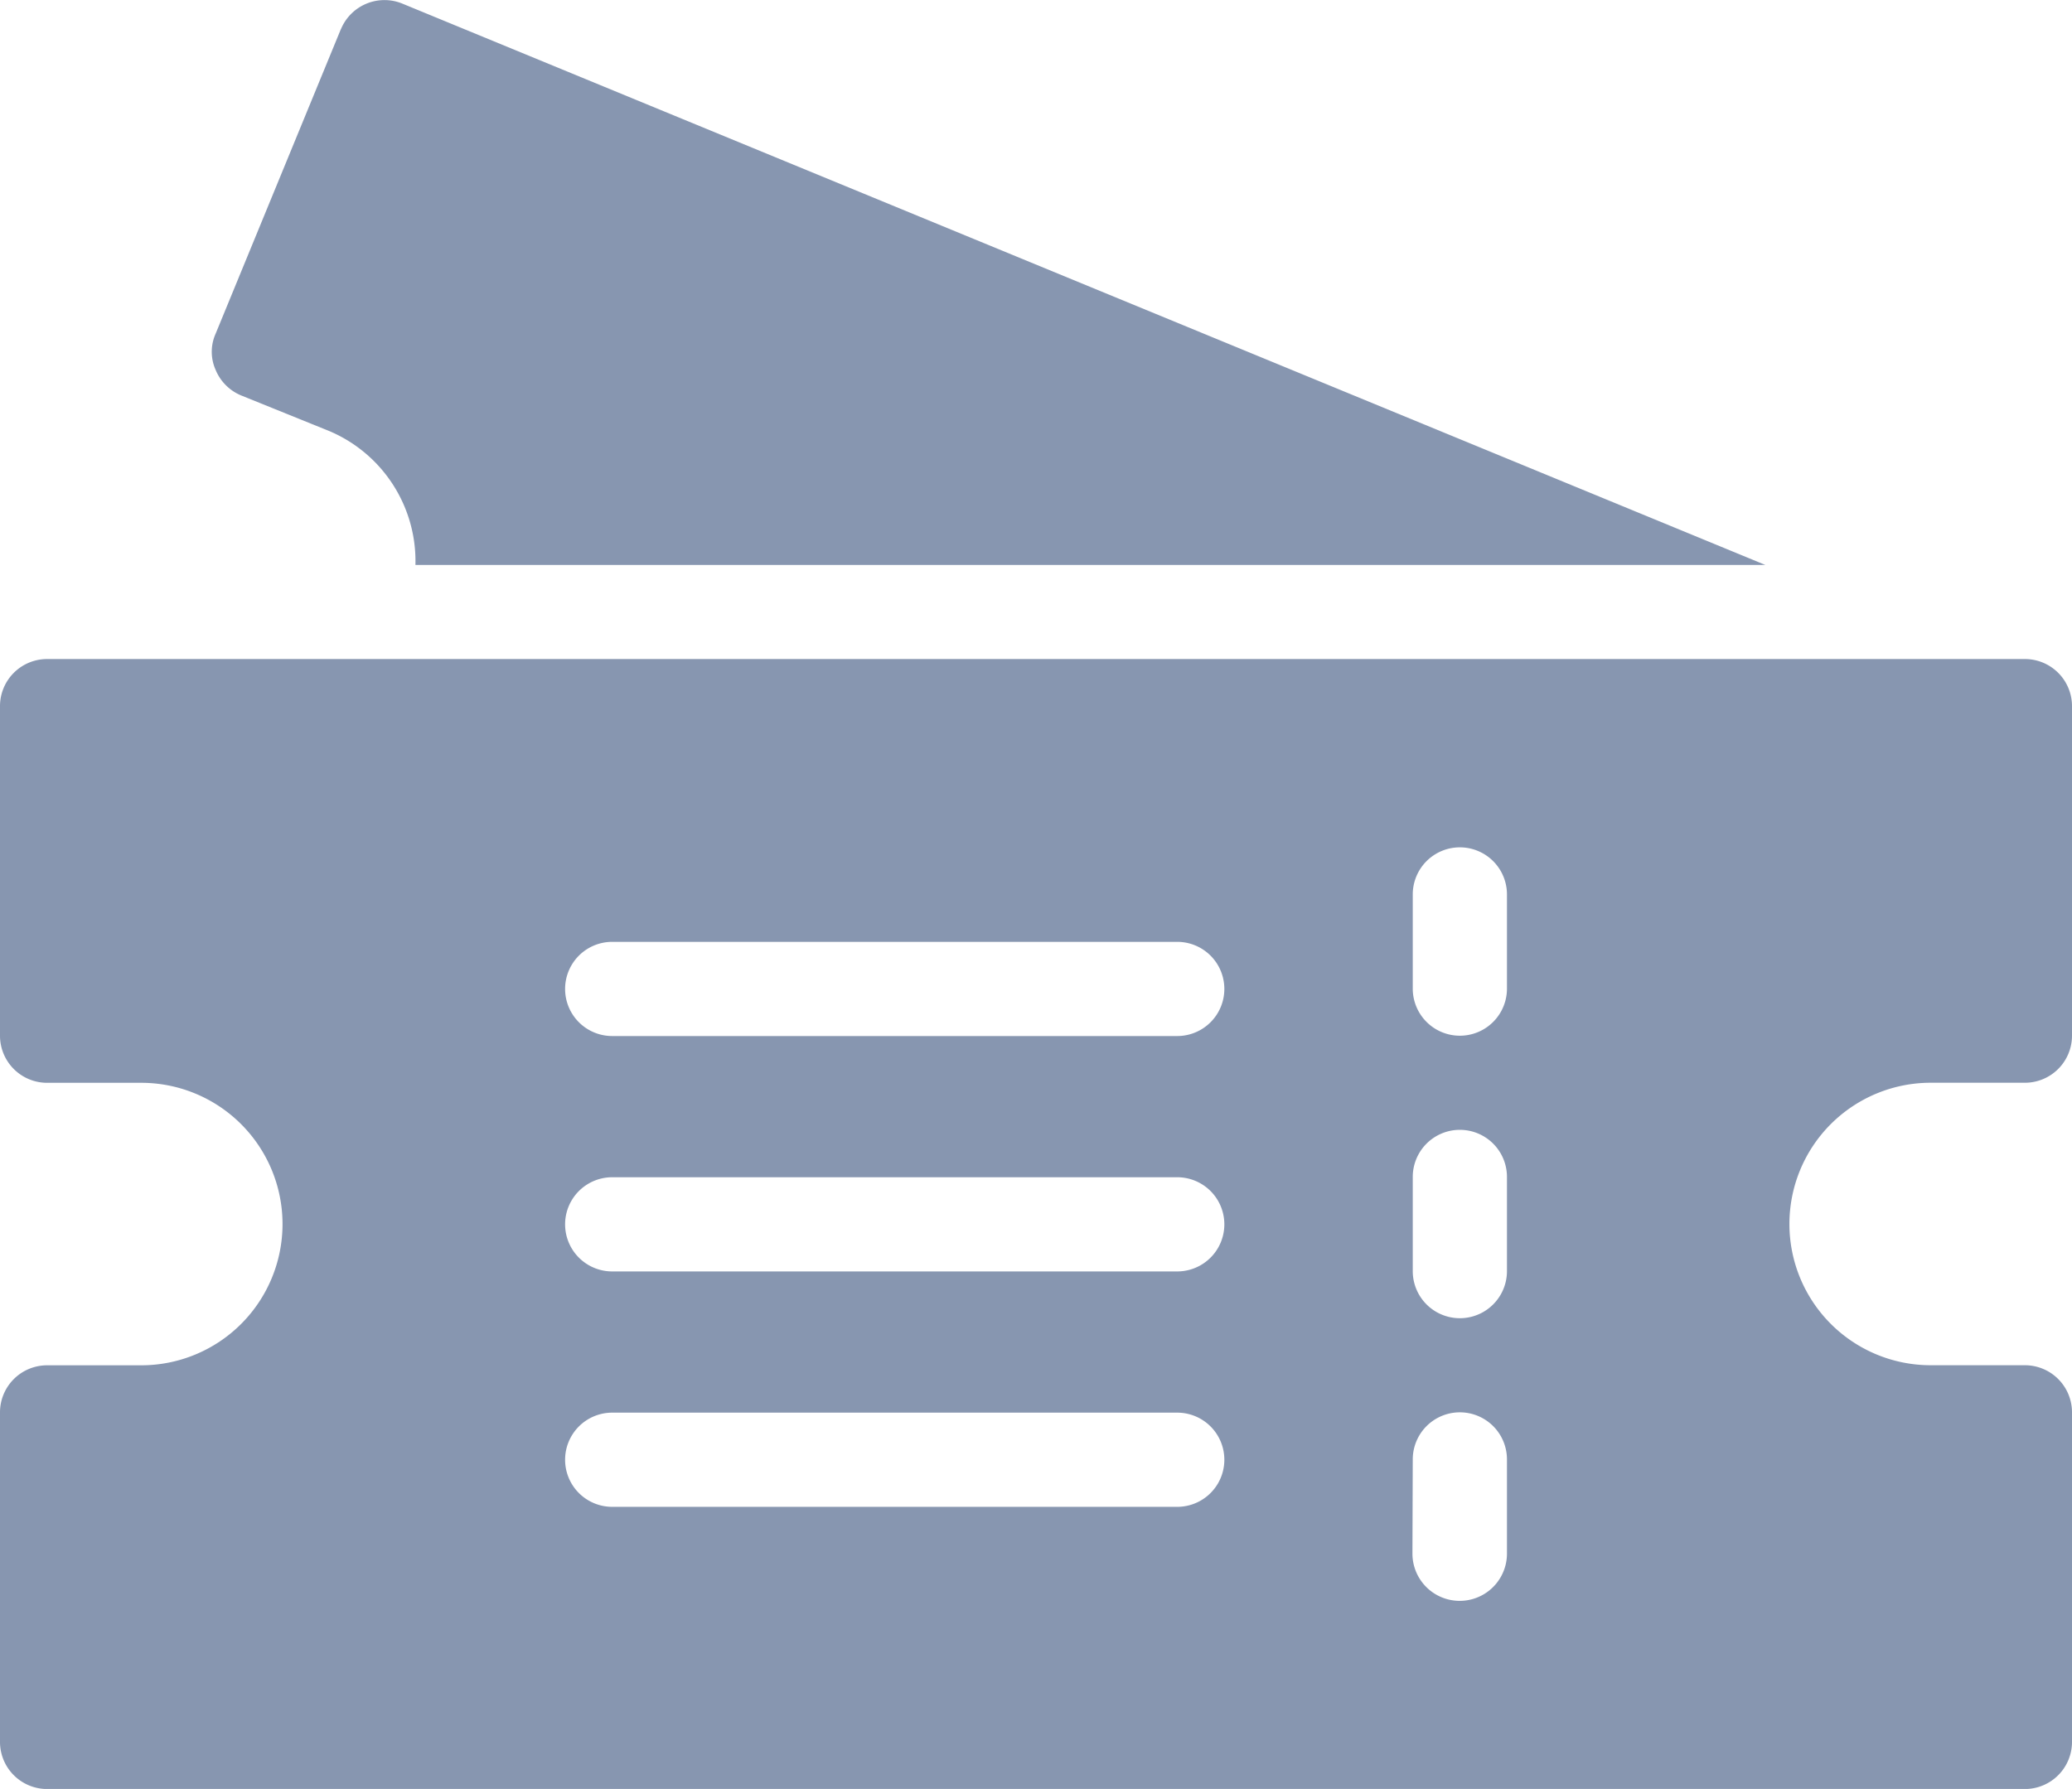  <svg
        xmlns="http://www.w3.org/2000/svg"
        width="32.42"
        height="27.997"
        viewBox="0 0 32.42 27.997"
      >
        <g id="Line" transform="translate(-2 -5.002)">
          <path
            id="Path_82156"
            data-name="Path 82156"
            d="M2.737,36.684H33.683a.737.737,0,0,0,.737-.737V30.789a.737.737,0,0,0-.737-.737H32.209a2.21,2.21,0,1,1,0-4.421h1.474a.737.737,0,0,0,.737-.737V19.737A.737.737,0,0,0,33.683,19H2.737A.737.737,0,0,0,2,19.737v5.158a.737.737,0,0,0,.737.737H4.21a2.21,2.21,0,0,1,0,4.421H2.737A.737.737,0,0,0,2,30.789v5.158a.737.737,0,0,0,.737.737Zm21.368-14a.737.737,0,1,1,1.474,0v1.474a.737.737,0,0,1-1.474,0Zm0,4.421a.737.737,0,0,1,1.474,0v1.474a.737.737,0,0,1-1.474,0Zm0,4.421a.737.737,0,0,1,1.474,0V33A.737.737,0,0,1,24.1,33Zm-12.526-8.1H20.42a.737.737,0,1,1,0,1.474H11.579a.737.737,0,1,1,0-1.474Zm0,3.684H20.42a.737.737,0,1,1,0,1.474H11.579a.737.737,0,0,1,0-1.474Zm0,3.684H20.42a.737.737,0,1,1,0,1.474H11.579a.737.737,0,0,1,0-1.474Z"
            transform="translate(0 -3.684)"
                        fill="#8796B0"
          />
          <path
            id="Path_82157"
            data-name="Path 82157"
            d="M8.518,5.457l-1.96,4.767a.693.693,0,0,0,0,.567.737.737,0,0,0,.4.4l1.385.56a2.21,2.21,0,0,1,1.341,2.093H30.807L9.483,5.06a.737.737,0,0,0-.965.4Z"
            transform="translate(-1.184)"
            fill="#8796B0"
          />
        </g>
      </svg>